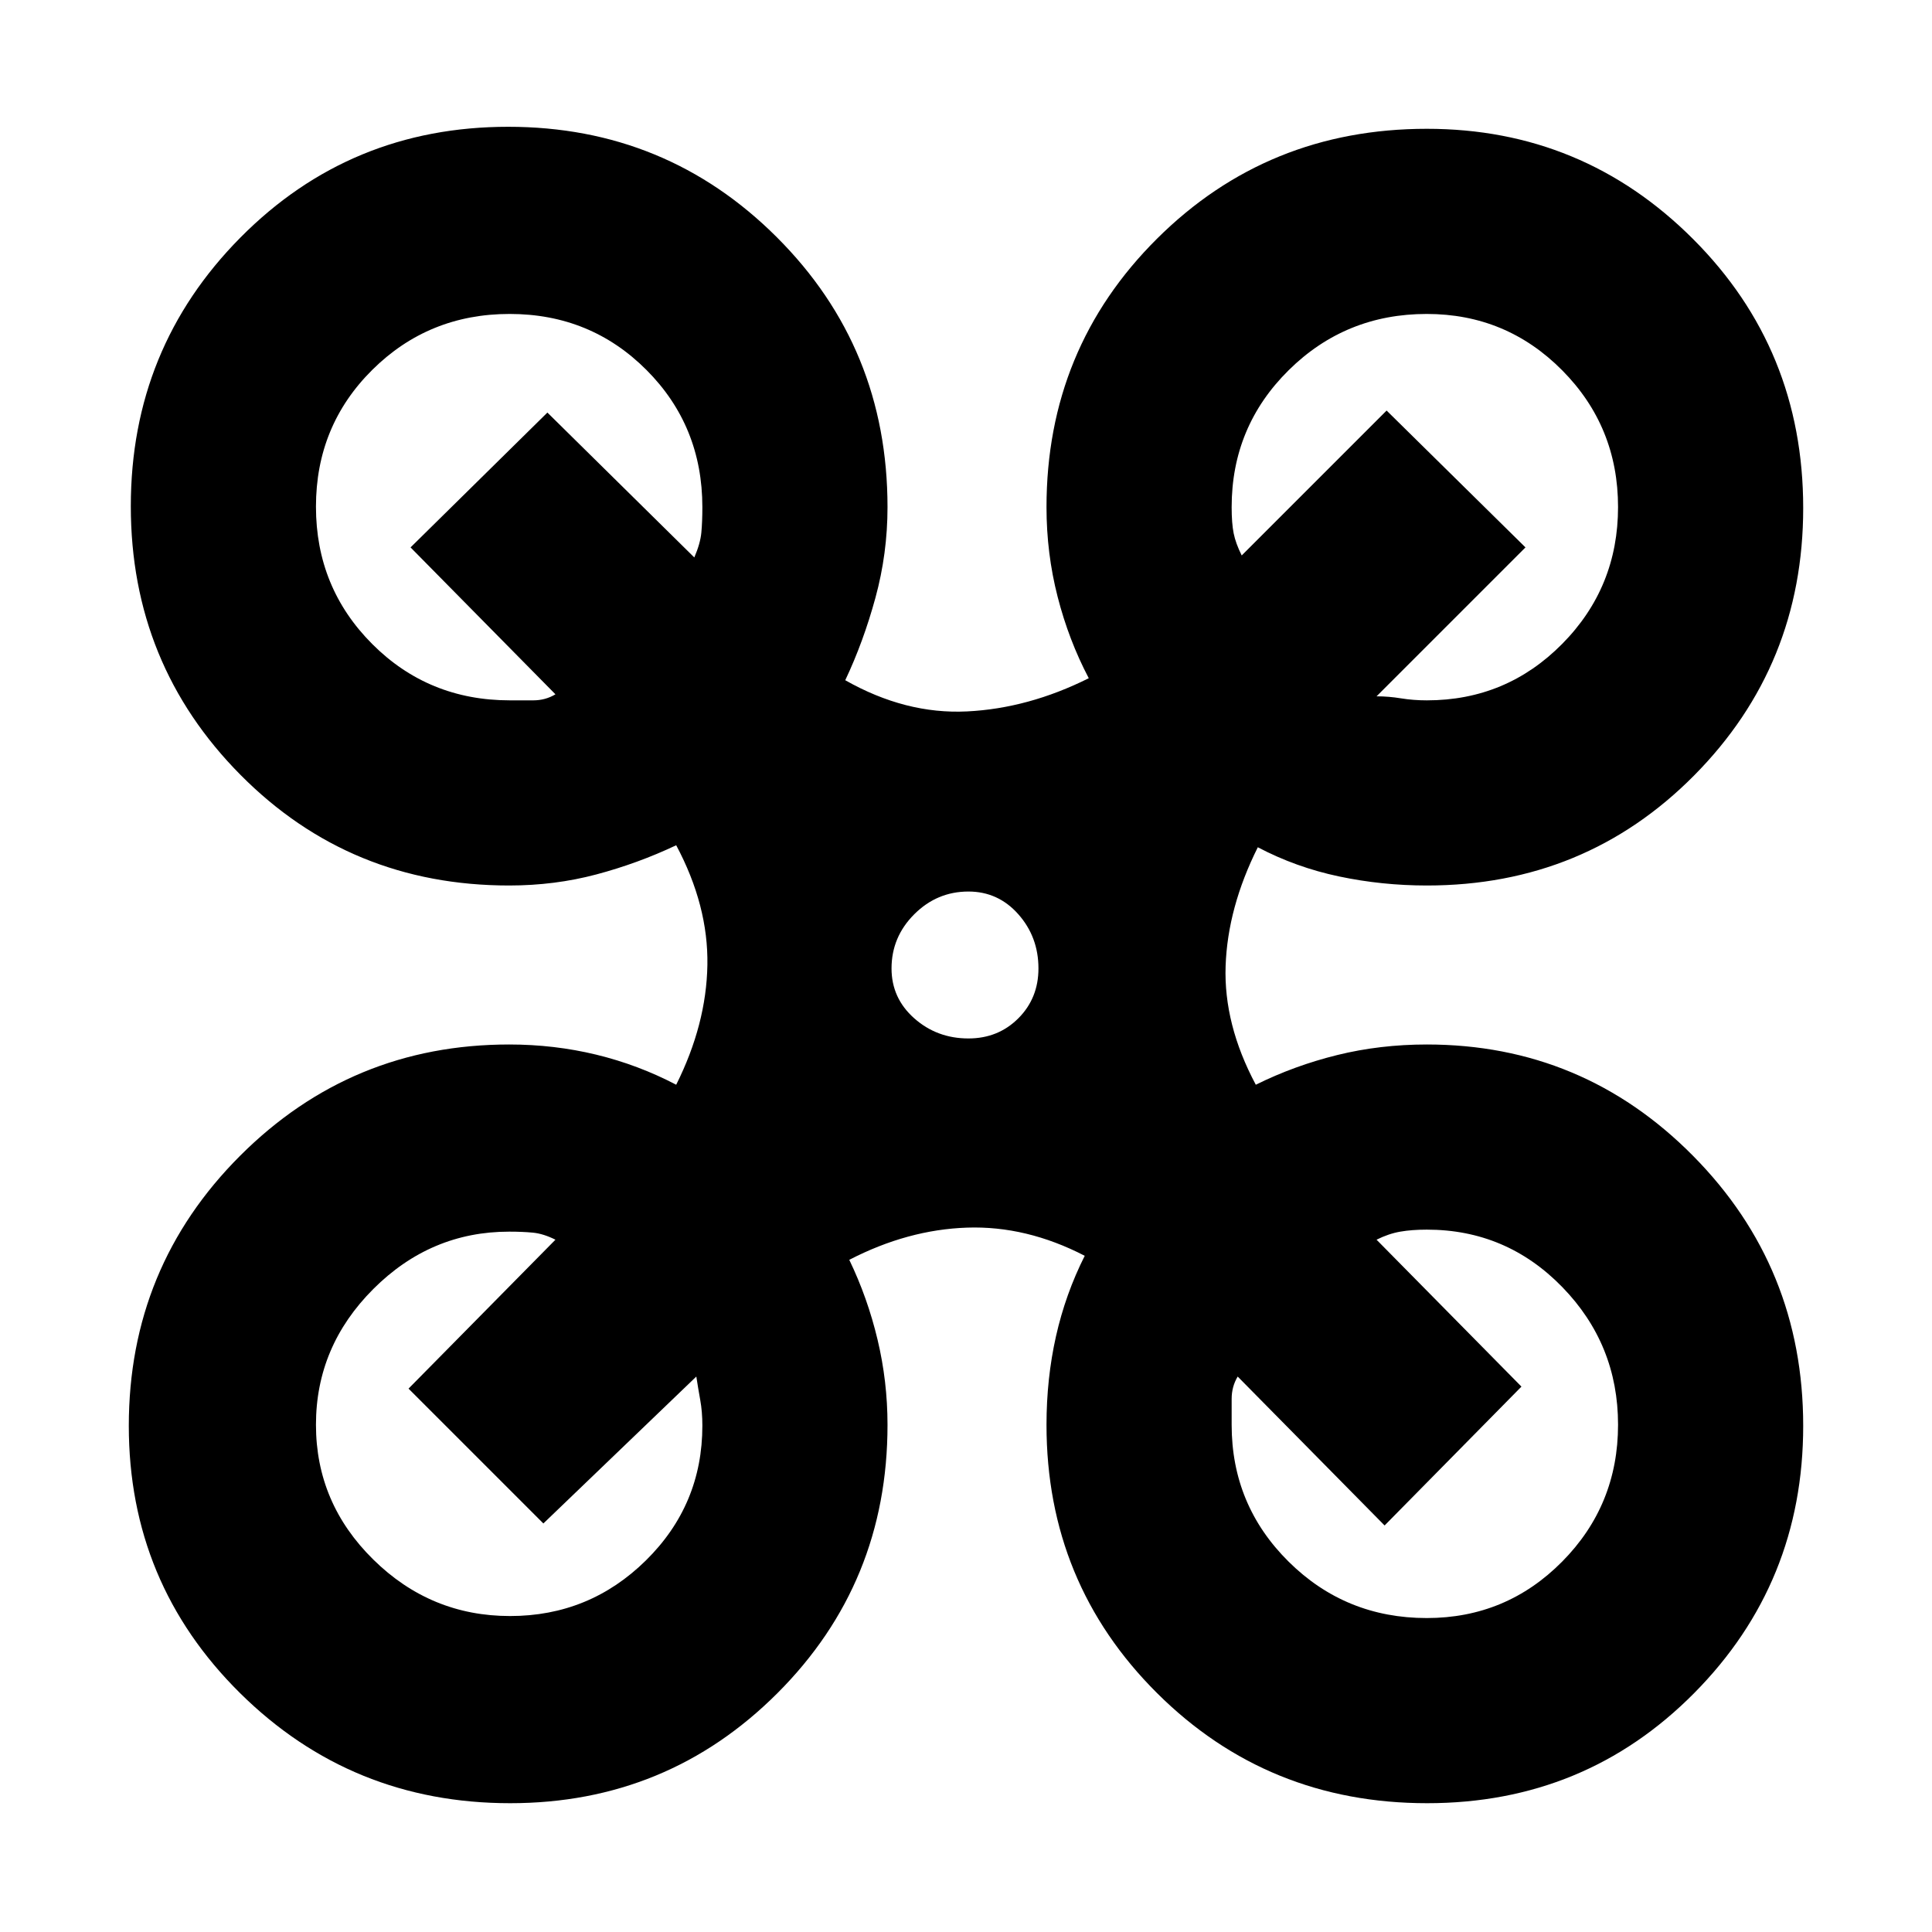 <svg xmlns="http://www.w3.org/2000/svg" height="20" viewBox="0 -960 960 960" width="20"><path d="M253.5-64q-78.89 0-134.2-54.69Q64-173.39 64-251.5q0-78.89 55.3-134.2Q174.61-441 253-441q22.39 0 43.25 5.05Q317.11-430.89 336-421q15-30 15.5-59.5T336-540q-19 9-39.68 14.5Q275.65-520 253-520q-79 0-133.5-54.97T65-708.47Q65-787 119.5-842t133.03-55q78.53 0 133.5 54.91Q441-787.19 441-708q0 23.06-6 45.03Q429-641 420-622q30 17 60.5 15.5T541-623q-9.95-18.92-15.47-40.46Q520-685 520-708q0-78.77 54.91-133.39Q629.81-896 709-896q77.49 0 132.24 54.74Q896-786.52 896-707.56q0 78.17-54.19 132.87Q787.61-520 709-520q-22.28 0-43.64-4.5T625-539q-15 30-16 59t15 59q19.23-9.52 40.48-14.76Q685.73-441 709-441q77.49 0 132.24 55.3Q896-330.39 896-251.5q0 78.11-54.19 132.81Q787.61-64 709.14-64q-79.25 0-134.19-54.69Q520-173.39 520-252q0-23 4.71-44 4.72-21 14.29-40-29-15-58.5-14T422-334q9.09 18.86 14.04 39.61Q441-273.64 441-252q0 78.61-54.69 133.31Q331.61-64 253.5-64ZM709-612q39.5 0 67.25-28.06 27.75-28.05 27.75-68Q804-748 776.24-776q-27.77-28-67.3-28-40.36 0-68.65 28Q612-748 612-708q0 8 1 13t4 11l72-72 69 68-74 74q6 0 12.13 1 6.13 1 12.87 1Zm-455.64 0H265q6 0 11-3l-72-73 68-67 73 72q3-7 3.5-12.4.5-5.39.5-12.6 0-40.32-27.77-68.16-27.78-27.84-68-27.84Q213-804 185-776.23q-28 27.78-28 68Q157-668 184.95-640q27.94 28 68.41 28Zm455.58 456q39.53 0 67.3-28.06 27.76-28.05 27.76-68 0-39.94-27.75-68.44T709-349q-7.43 0-13.21 1-5.79 1-11.79 4l72 73-68 69-73-74q-3 5-3 11.11V-252q0 39.92 28.29 67.96Q668.58-156 708.94-156Zm-455.5-1q39.45 0 67.5-27.63Q349-212.26 349-251.59q0-6.97-1.06-12.79-1.05-5.82-1.94-11.62l-76 73-67-67 73-74q-6-3-11.17-3.5-5.16-.5-11.83-.5-39 0-67.5 28.5T157-252.06q0 38.95 28.5 67Q214-157 253.44-157Zm227.77-287Q496-444 506-454t10-24.79q0-15.63-10-26.92Q496-517 481.21-517q-15.63 0-26.92 11.29Q443-494.42 443-478.79 443-464 454.29-454t26.92 10Z"/></svg>